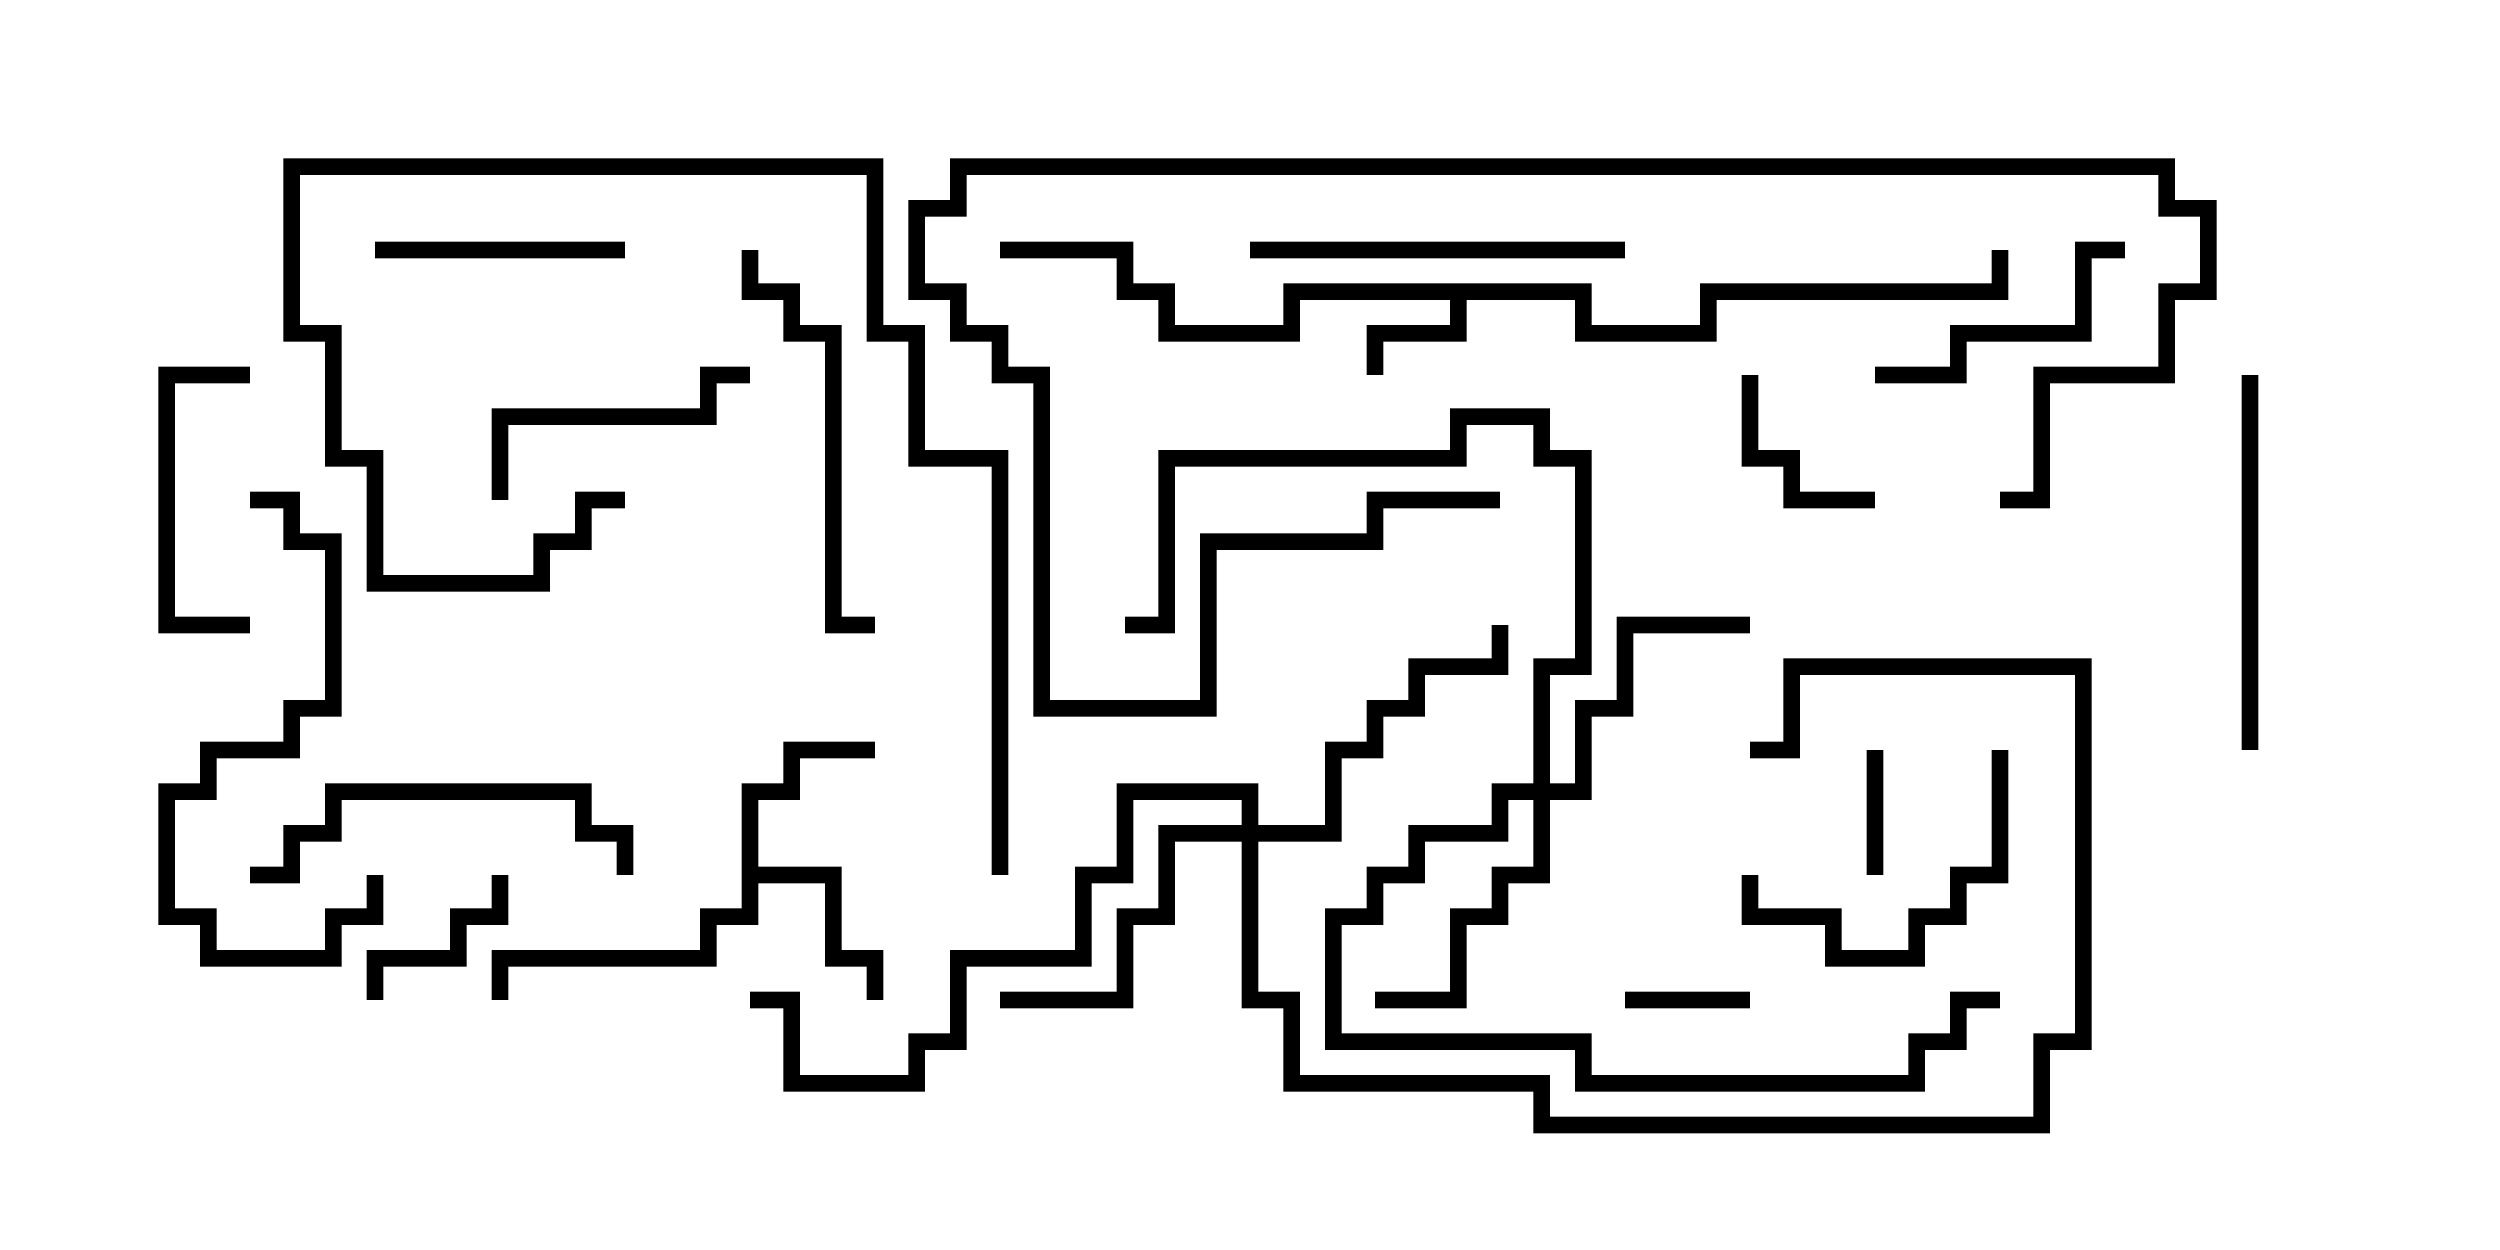 <svg version="1.1" width="30" height="15" xmlns="http://www.w3.org/2000/svg"><path d="M19.1,3.4L19.1,3.9L20.4,3.9L20.4,3.4L23.9,3.4L23.9,3L24.1,3L24.1,3.6L20.6,3.6L20.6,4.1L18.9,4.1L18.9,3.6L17.6,3.6L17.6,4.1L16.6,4.1L16.6,4.5L16.4,4.5L16.4,3.9L17.4,3.9L17.4,3.6L15.6,3.6L15.6,4.1L13.9,4.1L13.9,3.6L13.4,3.6L13.4,3.1L12,3.1L12,2.9L13.6,2.9L13.6,3.4L14.1,3.4L14.1,3.9L15.4,3.9L15.4,3.4z" stroke="none"/><path d="M8.9,9.4L9.4,9.4L9.4,8.9L10.5,8.9L10.5,9.1L9.6,9.1L9.6,9.6L9.1,9.6L9.1,10.4L10.1,10.4L10.1,11.4L10.6,11.4L10.6,12L10.4,12L10.4,11.6L9.9,11.6L9.9,10.6L9.1,10.6L9.1,11.1L8.6,11.1L8.6,11.6L6.1,11.6L6.1,12L5.9,12L5.9,11.4L8.4,11.4L8.4,10.9L8.9,10.9z" stroke="none"/><path d="M18.4,9.4L18.4,7.9L18.9,7.9L18.9,5.6L18.4,5.6L18.4,5.1L17.6,5.1L17.6,5.6L14.1,5.6L14.1,7.6L13.5,7.6L13.5,7.4L13.9,7.4L13.9,5.4L17.4,5.4L17.4,4.9L18.6,4.9L18.6,5.4L19.1,5.4L19.1,8.1L18.6,8.1L18.6,9.4L18.9,9.4L18.9,8.4L19.4,8.4L19.4,7.4L21,7.4L21,7.6L19.6,7.6L19.6,8.6L19.1,8.6L19.1,9.6L18.6,9.6L18.6,10.6L18.1,10.6L18.1,11.1L17.6,11.1L17.6,12.1L16.5,12.1L16.5,11.9L17.4,11.9L17.4,10.9L17.9,10.9L17.9,10.4L18.4,10.4L18.4,9.6L18.1,9.6L18.1,10.1L17.1,10.1L17.1,10.6L16.6,10.6L16.6,11.1L16.1,11.1L16.1,12.4L19.1,12.4L19.1,12.9L22.9,12.9L22.9,12.4L23.4,12.4L23.4,11.9L24,11.9L24,12.1L23.6,12.1L23.6,12.6L23.1,12.6L23.1,13.1L18.9,13.1L18.9,12.6L15.9,12.6L15.9,10.9L16.4,10.9L16.4,10.4L16.9,10.4L16.9,9.9L17.9,9.9L17.9,9.4z" stroke="none"/><path d="M14.9,9.9L14.9,9.6L13.6,9.6L13.6,10.6L13.1,10.6L13.1,11.6L11.6,11.6L11.6,12.6L11.1,12.6L11.1,13.1L9.4,13.1L9.4,12.1L9,12.1L9,11.9L9.6,11.9L9.6,12.9L10.9,12.9L10.9,12.4L11.4,12.4L11.4,11.4L12.9,11.4L12.9,10.4L13.4,10.4L13.4,9.4L15.1,9.4L15.1,9.9L15.9,9.9L15.9,8.9L16.4,8.9L16.4,8.4L16.9,8.4L16.9,7.9L17.9,7.9L17.9,7.5L18.1,7.5L18.1,8.1L17.1,8.1L17.1,8.6L16.6,8.6L16.6,9.1L16.1,9.1L16.1,10.1L15.1,10.1L15.1,11.9L15.6,11.9L15.6,12.9L18.6,12.9L18.6,13.4L24.4,13.4L24.4,12.4L24.9,12.4L24.9,8.1L21.6,8.1L21.6,9.1L21,9.1L21,8.9L21.4,8.9L21.4,7.9L25.1,7.9L25.1,12.6L24.6,12.6L24.6,13.6L18.4,13.6L18.4,13.1L15.4,13.1L15.4,12.1L14.9,12.1L14.9,10.1L14.1,10.1L14.1,11.1L13.6,11.1L13.6,12.1L12,12.1L12,11.9L13.4,11.9L13.4,10.9L13.9,10.9L13.9,9.9z" stroke="none"/><path d="M22.6,10.5L22.4,10.5L22.4,9L22.6,9z" stroke="none"/><path d="M19.5,12.1L19.5,11.9L21,11.9L21,12.1z" stroke="none"/><path d="M5.9,10.5L6.1,10.5L6.1,11.1L5.6,11.1L5.6,11.6L4.6,11.6L4.6,12L4.4,12L4.4,11.4L5.4,11.4L5.4,10.9L5.9,10.9z" stroke="none"/><path d="M20.9,4.5L21.1,4.5L21.1,5.4L21.6,5.4L21.6,5.9L22.5,5.9L22.5,6.1L21.4,6.1L21.4,5.6L20.9,5.6z" stroke="none"/><path d="M7.5,2.9L7.5,3.1L4.5,3.1L4.5,2.9z" stroke="none"/><path d="M3,7.4L3,7.6L1.9,7.6L1.9,4.4L3,4.4L3,4.6L2.1,4.6L2.1,7.4z" stroke="none"/><path d="M9,4.4L9,4.6L8.6,4.6L8.6,5.1L6.1,5.1L6.1,6L5.9,6L5.9,4.9L8.4,4.9L8.4,4.4z" stroke="none"/><path d="M25.5,2.9L25.5,3.1L25.1,3.1L25.1,4.1L23.6,4.1L23.6,4.6L22.5,4.6L22.5,4.4L23.4,4.4L23.4,3.9L24.9,3.9L24.9,2.9z" stroke="none"/><path d="M20.9,10.5L21.1,10.5L21.1,10.9L22.1,10.9L22.1,11.4L22.9,11.4L22.9,10.9L23.4,10.9L23.4,10.4L23.9,10.4L23.9,9L24.1,9L24.1,10.6L23.6,10.6L23.6,11.1L23.1,11.1L23.1,11.6L21.9,11.6L21.9,11.1L20.9,11.1z" stroke="none"/><path d="M7.6,10.5L7.4,10.5L7.4,10.1L6.9,10.1L6.9,9.6L4.1,9.6L4.1,10.1L3.6,10.1L3.6,10.6L3,10.6L3,10.4L3.4,10.4L3.4,9.9L3.9,9.9L3.9,9.4L7.1,9.4L7.1,9.9L7.6,9.9z" stroke="none"/><path d="M15,3.1L15,2.9L19.5,2.9L19.5,3.1z" stroke="none"/><path d="M27.1,9L26.9,9L26.9,4.5L27.1,4.5z" stroke="none"/><path d="M8.9,3L9.1,3L9.1,3.4L9.6,3.4L9.6,3.9L10.1,3.9L10.1,7.4L10.5,7.4L10.5,7.6L9.9,7.6L9.9,4.1L9.4,4.1L9.4,3.6L8.9,3.6z" stroke="none"/><path d="M4.4,10.5L4.6,10.5L4.6,11.1L4.1,11.1L4.1,11.6L2.4,11.6L2.4,11.1L1.9,11.1L1.9,9.4L2.4,9.4L2.4,8.9L3.4,8.9L3.4,8.4L3.9,8.4L3.9,6.6L3.4,6.6L3.4,6.1L3,6.1L3,5.9L3.6,5.9L3.6,6.4L4.1,6.4L4.1,8.6L3.6,8.6L3.6,9.1L2.6,9.1L2.6,9.6L2.1,9.6L2.1,10.9L2.6,10.9L2.6,11.4L3.9,11.4L3.9,10.9L4.4,10.9z" stroke="none"/><path d="M18,5.9L18,6.1L16.6,6.1L16.6,6.6L14.6,6.6L14.6,8.6L12.4,8.6L12.4,4.6L11.9,4.6L11.9,4.1L11.4,4.1L11.4,3.6L10.9,3.6L10.9,2.4L11.4,2.4L11.4,1.9L26.1,1.9L26.1,2.4L26.6,2.4L26.6,3.6L26.1,3.6L26.1,4.6L24.6,4.6L24.6,6.1L24,6.1L24,5.9L24.4,5.9L24.4,4.4L25.9,4.4L25.9,3.4L26.4,3.4L26.4,2.6L25.9,2.6L25.9,2.1L11.6,2.1L11.6,2.6L11.1,2.6L11.1,3.4L11.6,3.4L11.6,3.9L12.1,3.9L12.1,4.4L12.6,4.4L12.6,8.4L14.4,8.4L14.4,6.4L16.4,6.4L16.4,5.9z" stroke="none"/><path d="M12.1,10.5L11.9,10.5L11.9,5.6L10.9,5.6L10.9,4.1L10.4,4.1L10.4,2.1L3.6,2.1L3.6,3.9L4.1,3.9L4.1,5.4L4.6,5.4L4.6,6.9L6.4,6.9L6.4,6.4L6.9,6.4L6.9,5.9L7.5,5.9L7.5,6.1L7.1,6.1L7.1,6.6L6.6,6.6L6.6,7.1L4.4,7.1L4.4,5.6L3.9,5.6L3.9,4.1L3.4,4.1L3.4,1.9L10.6,1.9L10.6,3.9L11.1,3.9L11.1,5.4L12.1,5.4z" stroke="none"/></svg>